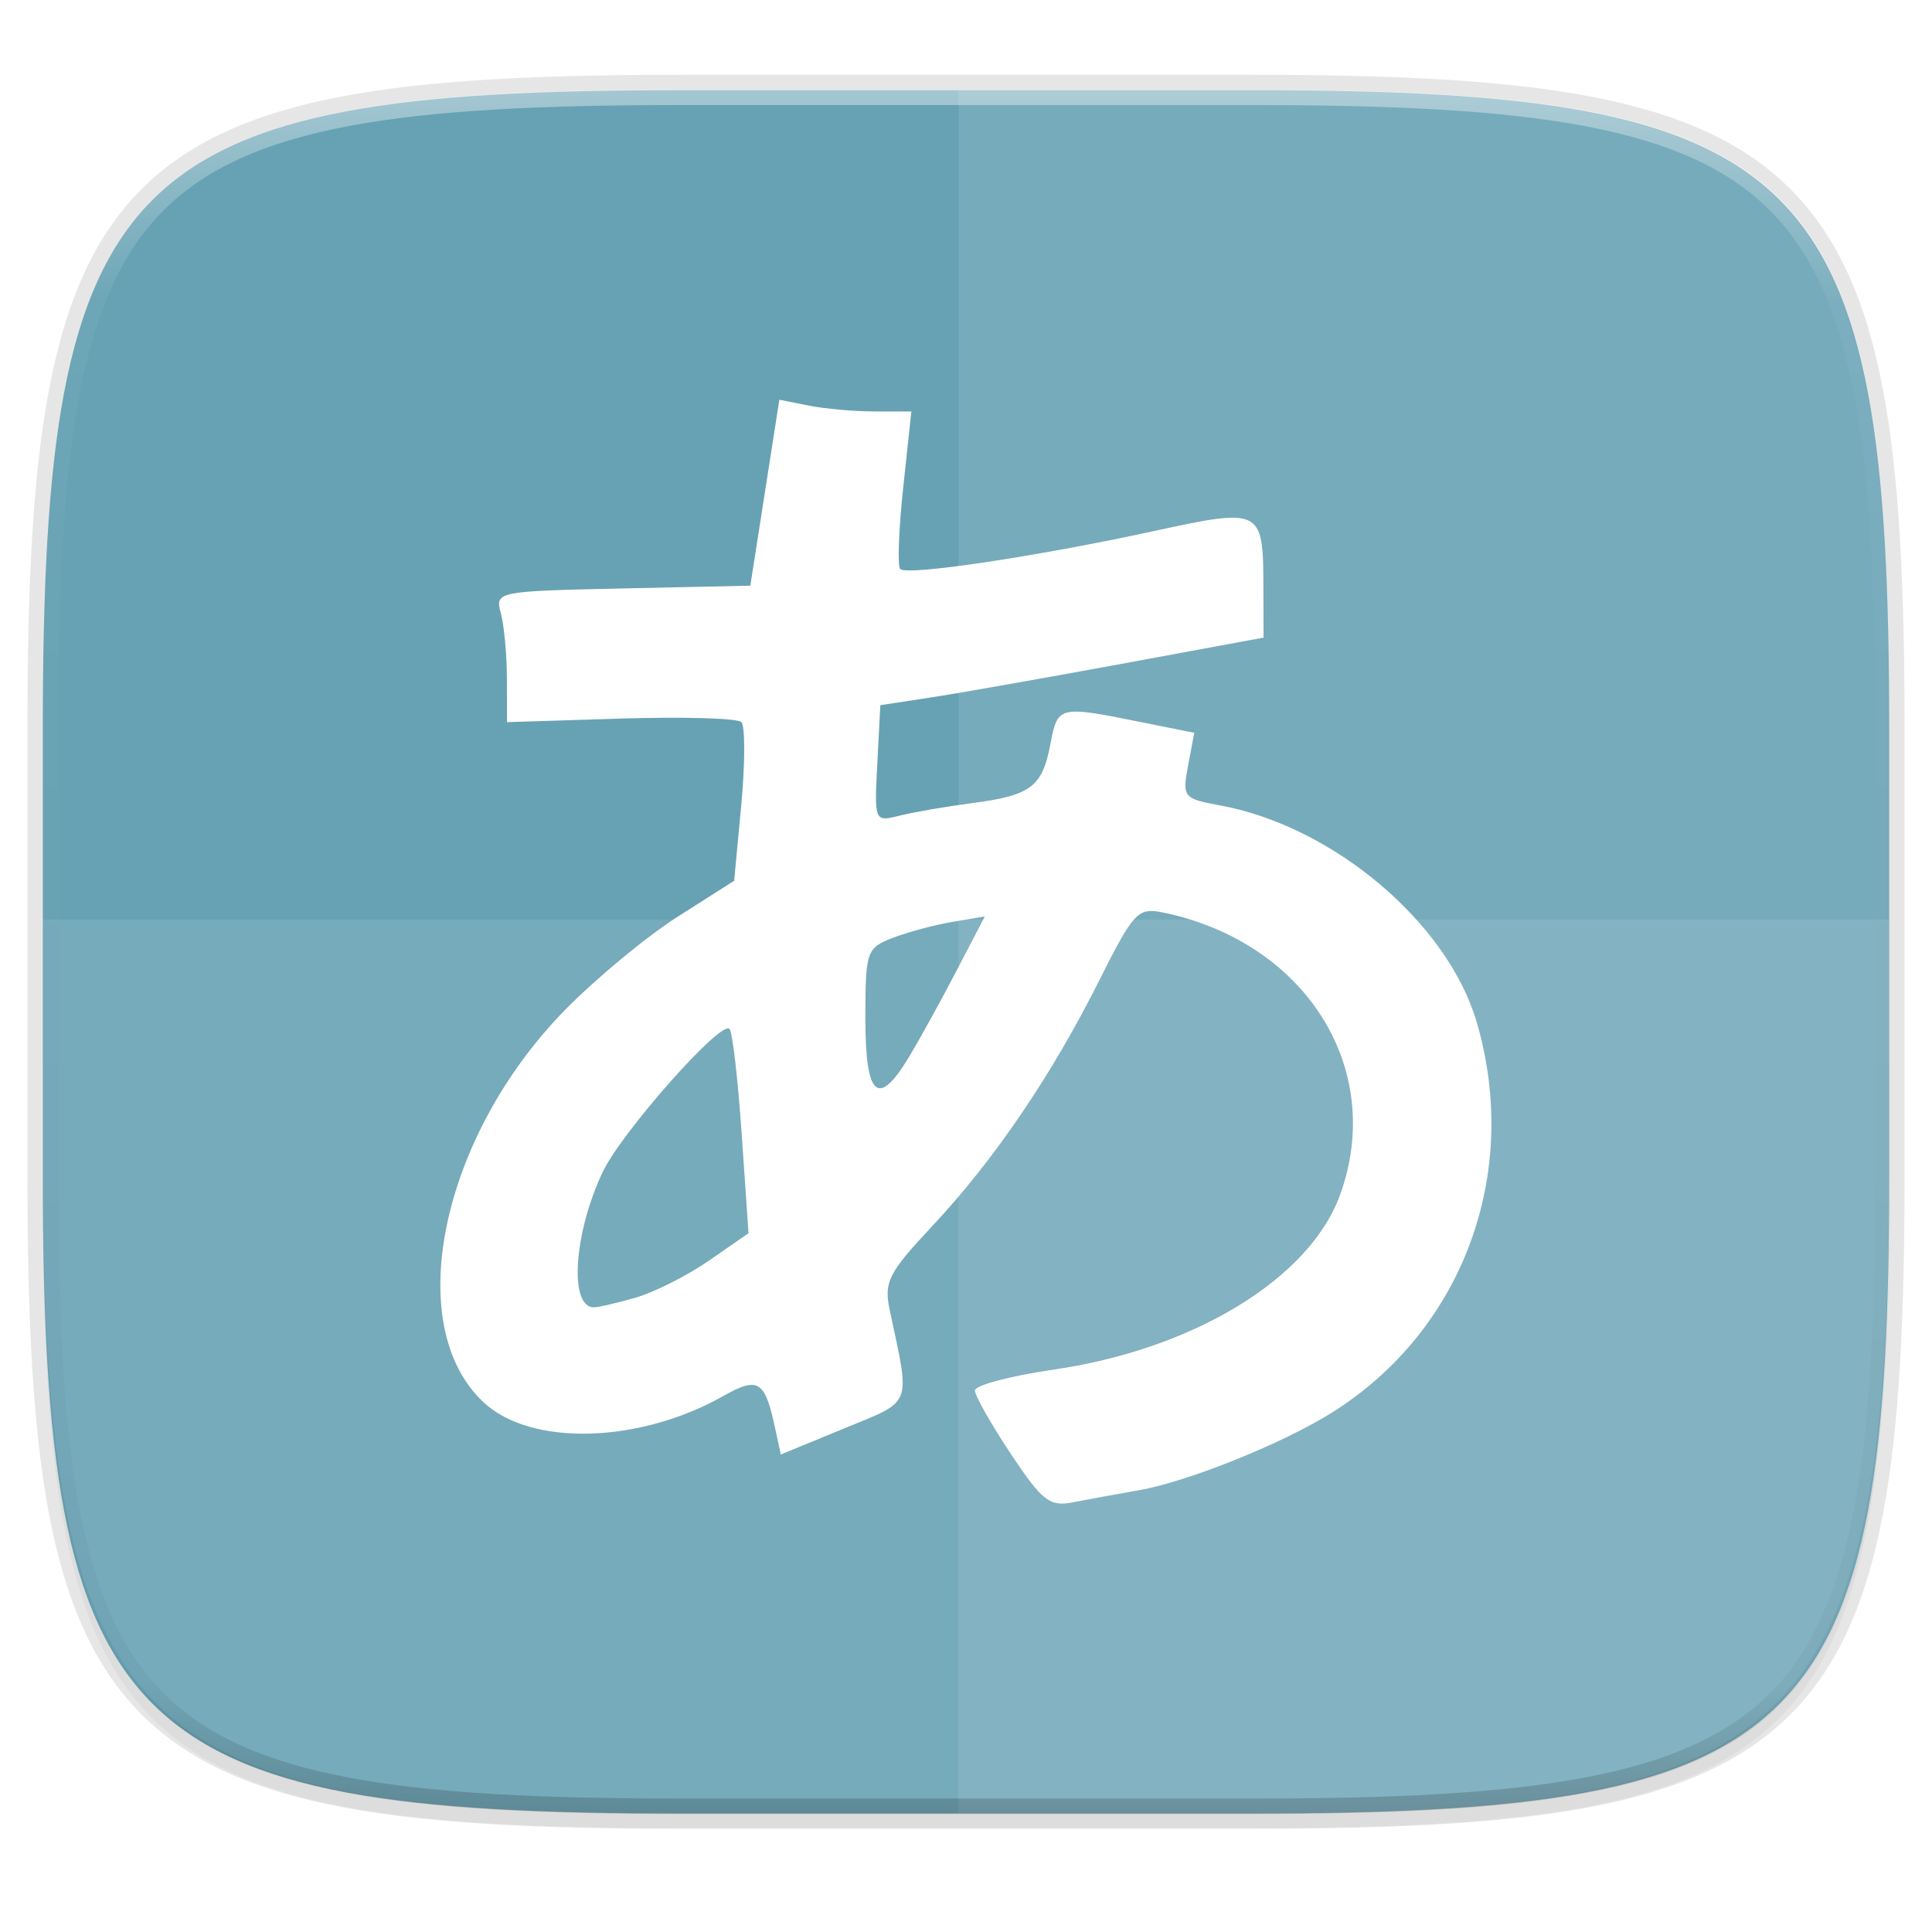<?xml version="1.0" encoding="UTF-8" standalone="no"?>
<svg
   xmlns:dc="http://purl.org/dc/elements/1.1/"
   xmlns:cc="http://creativecommons.org/ns#"
   xmlns:rdf="http://www.w3.org/1999/02/22-rdf-syntax-ns#"
   xmlns:svg="http://www.w3.org/2000/svg"
   xmlns="http://www.w3.org/2000/svg"
   xmlns:xlink="http://www.w3.org/1999/xlink"
   xmlns:sodipodi="http://sodipodi.sourceforge.net/DTD/sodipodi-0.dtd"
   xmlns:inkscape="http://www.inkscape.org/namespaces/inkscape"
   height="256"
   style="clip-rule:evenodd;fill-rule:evenodd;image-rendering:optimizeQuality;shape-rendering:geometricPrecision;text-rendering:geometricPrecision"
   viewBox="0 0 256 256"
   width="256"
   xml:space="preserve"
   version="1.1"
   id="svg17"
   sodipodi:docname="ime_product_icon_opensource-32.svg"
   inkscape:version="0.92.2 2405546, 2018-03-11"><sodipodi:namedview
     pagecolor="#ffffff"
     bordercolor="#666666"
     borderopacity="1"
     objecttolerance="10"
     gridtolerance="10"
     guidetolerance="10"
     inkscape:pageopacity="0"
     inkscape:pageshadow="2"
     inkscape:window-width="1592"
     inkscape:window-height="822"
     id="namedview19"
     showgrid="false"
     inkscape:zoom="1.5195313"
     inkscape:cx="-47.547558"
     inkscape:cy="128"
     inkscape:window-x="0"
     inkscape:window-y="0"
     inkscape:window-maximized="0"
     inkscape:current-layer="svg17"><inkscape:grid
       type="xygrid"
       id="grid843" /></sodipodi:namedview><defs
     id="defs4"><style
       type="text/css"
       id="style2"><![CDATA[
    .fil5 {fill:none}
    .fil1 {fill:#196FBA}
    .fil0 {fill:#25B2EE}
    .fil4 {fill:#793C7C}
    .fil3 {fill:#8C508C}
    .fil2 {fill:white}
   ]]></style><filter
       inkscape:collect="always"
       style="color-interpolation-filters:sRGB"
       id="filter939"
       x="-0.023"
       width="1.046"
       y="-0.025"
       height="1.05"><feGaussianBlur
         inkscape:collect="always"
         stdDeviation="2.32"
         id="feGaussianBlur941" /></filter><filter
       inkscape:collect="always"
       style="color-interpolation-filters:sRGB"
       id="filter4569"
       x="-0.012"
       width="1.023"
       y="-0.012"
       height="1.025"><feGaussianBlur
         inkscape:collect="always"
         stdDeviation="1.16"
         id="feGaussianBlur4571" /></filter><linearGradient
       inkscape:collect="always"
       xlink:href="#linearGradient1013"
       id="linearGradient1108"
       x1="296"
       y1="-212"
       x2="296"
       y2="236"
       gradientUnits="userSpaceOnUse" /><linearGradient
       id="linearGradient1013"
       inkscape:collect="always"><stop
         id="stop1005"
         offset="0"
         style="stop-color:#ffffff;stop-opacity:1;" /><stop
         style="stop-color:#ffffff;stop-opacity:0.098"
         offset="0.125"
         id="stop1007" /><stop
         style="stop-color:#000000;stop-opacity:0.098"
         offset="0.925"
         id="stop1009" /><stop
         id="stop1011"
         offset="1"
         style="stop-color:#000000;stop-opacity:0.498" /></linearGradient><clipPath
       clipPathUnits="userSpaceOnUse"
       id="clipPath1082-3-361"><path
         sodipodi:nodetypes="sssssssss"
         inkscape:connector-curvature="0"
         id="path1084-6-29"
         d="M 361.938,-212 C 507.235,-212 528,-191.287 528,-46.125 V 70.125 C 528,215.286 507.235,236 361.938,236 H 214.062 C 68.765,236 48,215.286 48,70.125 V -46.125 C 48,-191.287 68.765,-212 214.062,-212 Z"
         style="display:inline;opacity:1;fill:#8c59d9;fill-opacity:1;stroke:none;stroke-width:2;stroke-linecap:round;stroke-linejoin:round;stroke-miterlimit:4;stroke-dasharray:none;stroke-dashoffset:0;stroke-opacity:1;enable-background:new" /></clipPath><linearGradient
       id="linearGradient4958"><stop
         style="stop-color:#8d91db;stop-opacity:1;"
         offset="0"
         id="stop4960" /><stop
         style="stop-color:#1f225f;stop-opacity:1;"
         offset="1"
         id="stop4962" /></linearGradient><radialGradient
       gradientTransform="matrix(1.166,-1.267,3.889,4.226,-1653.096,-1252.734)"
       gradientUnits="userSpaceOnUse"
       xlink:href="#linearGradient3755"
       id="radialGradient3033"
       fy="395.049"
       fx="182.984"
       r="148.953"
       cy="395.049"
       cx="182.984" /><linearGradient
       id="linearGradient3755"><stop
         offset="0"
         style="stop-color:#008cbe;stop-opacity:1"
         id="stop3757" /><stop
         offset="1"
         style="stop-color:#b2ffff;stop-opacity:1"
         id="stop3759" /></linearGradient><filter
       inkscape:collect="always"
       style="color-interpolation-filters:sRGB"
       id="filter1509"
       x="-0.049"
       width="1.098"
       y="-0.047"
       height="1.094"><feGaussianBlur
         inkscape:collect="always"
         stdDeviation="2.577"
         id="feGaussianBlur1511" /></filter></defs><path
     style="display:inline;opacity:0.2;fill:#000000;fill-opacity:1;stroke:none;stroke-width:2;stroke-linecap:round;stroke-linejoin:round;stroke-miterlimit:4;stroke-dasharray:none;stroke-dashoffset:0;stroke-opacity:1;filter:url(#filter939);enable-background:new"
     d="m 162.537,5.568 c 72.649,0 83.031,10.357 83.031,82.938 v 58.125 c 0,72.581 -10.383,82.938 -83.031,82.938 H 88.599 C 15.951,229.568 5.568,219.211 5.568,146.631 V 88.506 c 0,-72.581 10.383,-82.938 83.031,-82.938 z"
     id="path937"
     inkscape:connector-curvature="0"
     sodipodi:nodetypes="sssssssss"
     transform="matrix(1.019,0,0,1.019,-7.2181772e-8,8.31)" /><path
     sodipodi:nodetypes="sssssssss"
     inkscape:connector-curvature="0"
     id="path4558"
     d="m 165.685,11.947 c 74.056,0 84.639,10.557 84.639,84.544 v 59.251 c 0,73.986 -10.584,84.544 -84.639,84.544 H 90.315 c -74.056,0 -84.639,-10.557 -84.639,-84.544 V 96.491 c 0,-73.987 10.584,-84.544 84.639,-84.544 z"
     style="display:inline;opacity:0.1;fill:none;fill-opacity:1;stroke:#000000;stroke-width:4.077;stroke-linecap:round;stroke-linejoin:round;stroke-miterlimit:4;stroke-dasharray:none;stroke-dashoffset:0;stroke-opacity:1;enable-background:new" /><path
     sodipodi:nodetypes="sssssssss"
     inkscape:connector-curvature="0"
     id="path4567"
     d="m 162.537,3.568 c 72.649,0 83.031,10.357 83.031,82.938 v 58.125 c 0,72.581 -10.383,82.938 -83.031,82.938 H 88.599 C 15.951,227.568 5.568,217.211 5.568,144.631 V 86.506 c 0,-72.581 10.383,-82.938 83.031,-82.938 z"
     style="display:inline;opacity:0.1;fill:#000000;fill-opacity:1;stroke:none;stroke-width:2;stroke-linecap:round;stroke-linejoin:round;stroke-miterlimit:4;stroke-dasharray:none;stroke-dashoffset:0;stroke-opacity:1;filter:url(#filter4569);enable-background:new"
     transform="matrix(1.019,0,0,1.019,-7.2181772e-8,8.31)" /><path
     style="display:inline;opacity:1;fill:#67a2b4;fill-opacity:1;stroke:none;stroke-width:2.039;stroke-linecap:round;stroke-linejoin:round;stroke-miterlimit:4;stroke-dasharray:none;stroke-dashoffset:0;stroke-opacity:1;enable-background:new"
     d="m 165.685,11.947 c 74.056,0 84.639,10.557 84.639,84.544 v 59.251 c 0,73.986 -10.584,84.544 -84.639,84.544 H 90.315 c -74.056,0 -84.639,-10.557 -84.639,-84.544 V 96.491 c 0,-73.987 10.584,-84.544 84.639,-84.544 z"
     id="rect877"
     inkscape:connector-curvature="0"
     sodipodi:nodetypes="sssssssss" /><g
     transform="matrix(2.372,0,0,2.372,-20.737,115.421)"
     id="g983" /><path
     style="display:inline;opacity:0.1;fill:#ffffff;fill-opacity:1;stroke:none;stroke-width:2.077;stroke-linecap:round;stroke-linejoin:round;stroke-miterlimit:4;stroke-dasharray:none;stroke-dashoffset:0;stroke-opacity:1;enable-background:new"
     d="m 90.315,240.285 c -74.056,0 -84.639,-10.953 -84.639,-87.711 V 121.839 H 250.324 v 30.735 c 0,76.759 -10.584,87.711 -84.639,87.711 z"
     id="path1107"
     inkscape:connector-curvature="0" /><path
     style="display:inline;opacity:0.1;fill:#ffffff;fill-opacity:1;stroke:none;stroke-width:2.047;stroke-linecap:round;stroke-linejoin:round;stroke-miterlimit:4;stroke-dasharray:none;stroke-dashoffset:0;stroke-opacity:1;enable-background:new"
     d="M 127.013,11.947 V 240.285 h 37.989 c 74.653,0 85.322,-10.557 85.322,-84.544 V 96.491 c 0,-73.987 -10.669,-84.544 -85.322,-84.544 z"
     id="path1099"
     inkscape:connector-curvature="0" /><g
     id="g880"
     transform="matrix(1.01,0,0,1.01,-3.784,4.31)" /><path
     sodipodi:nodetypes="sssssssss"
     inkscape:connector-curvature="0"
     id="path1068"
     d="M 361.938,-212 C 507.235,-212 528,-191.287 528,-46.125 V 70.125 C 528,215.286 507.235,236 361.938,236 H 214.062 C 68.765,236 48,215.286 48,70.125 V -46.125 C 48,-191.287 68.765,-212 214.062,-212 Z"
     style="display:inline;opacity:0.4;fill:none;fill-opacity:1;stroke:url(#linearGradient1108);stroke-width:8;stroke-linecap:round;stroke-linejoin:round;stroke-miterlimit:4;stroke-dasharray:none;stroke-dashoffset:0;stroke-opacity:1;enable-background:new"
     clip-path="url(#clipPath1082-3-361)"
     transform="matrix(0.51,0,0,0.51,-18.789,120)" /><g
     id="g866"
     transform="matrix(1.008,0,0,1.008,-2.367,-1.698)"><g
       id="g1515"
       transform="translate(-6.853,7.167)"><path
         transform="matrix(1.099,0,0,1.099,-5.985,-19.754)"
         inkscape:connector-curvature="0"
         id="path1462"
         d="m 134.669,186.814 c -2.352,-3.543 -4.276,-6.948 -4.276,-7.565 0,-0.617 4.237,-1.74 9.416,-2.495 16.757,-2.442 30.596,-10.878 34.238,-20.87 5.489,-15.062 -4.082,-30.302 -21.223,-33.796 -2.928,-0.597 -3.486,0.003 -7.548,8.112 -5.691,11.36 -12.565,21.479 -19.945,29.36 -5.298,5.657 -5.834,6.719 -5.112,10.118 2.472,11.639 2.833,10.707 -5.482,14.128 l -7.553,3.107 -0.703,-3.252 c -1.214,-5.618 -1.998,-6.093 -6.175,-3.737 -10.074,5.681 -22.96,6.031 -28.628,0.777 -9.881,-9.158 -5.177,-31.81 9.762,-47.013 3.684,-3.749 9.729,-8.746 13.434,-11.105 l 6.735,-4.288 0.85,-9.066 c 0.467,-4.986 0.471,-9.443 0.008,-9.905 -0.462,-0.462 -6.955,-0.648 -14.428,-0.415 l -13.588,0.425 -0.016,-5.186 c -0.009,-2.852 -0.335,-6.375 -0.724,-7.827 -0.701,-2.616 -0.561,-2.645 14.561,-2.976 l 15.269,-0.334 1.735,-11.117 1.735,-11.117 3.509,0.702 c 1.93,0.386 5.482,0.702 7.894,0.702 h 4.386 l -0.976,9.113 c -0.537,5.012 -0.698,9.391 -0.358,9.732 0.824,0.824 16.339,-1.498 30.275,-4.53 12.939,-2.815 13.127,-2.72 13.155,6.649 l 0.018,6.085 -16.962,3.131 c -9.329,1.722 -19.64,3.54 -22.913,4.039 l -5.952,0.908 -0.361,6.983 c -0.36,6.957 -0.35,6.98 2.679,6.219 1.672,-0.42 5.584,-1.095 8.693,-1.5 6.992,-0.911 8.364,-1.952 9.325,-7.074 0.851,-4.535 1.019,-4.578 10.436,-2.687 l 6.767,1.359 -0.736,3.921 c -0.71,3.787 -0.578,3.95 3.846,4.766 13.559,2.5 27.223,14.069 30.686,25.98 5.252,18.065 -1.662,36.737 -17.244,46.574 -5.891,3.719 -17.35,8.332 -23.216,9.346 -2.578,0.446 -6.111,1.092 -7.851,1.435 -2.774,0.548 -3.689,-0.168 -7.439,-5.818 z M 89.826,168.147 c 2.23,-0.64 6.178,-2.634 8.774,-4.433 l 4.719,-3.27 -0.82,-11.908 c -0.451,-6.549 -1.106,-12.187 -1.454,-12.529 -1.045,-1.024 -12.896,12.36 -15.15,17.11 -3.476,7.325 -4.057,16.192 -1.06,16.192 0.516,0 2.763,-0.523 4.993,-1.163 z M 122.586,139.247 c 1.271,-2.124 3.812,-6.743 5.647,-10.265 l 3.336,-6.404 -3.862,0.645 c -2.124,0.355 -5.335,1.215 -7.135,1.911 -3.14,1.214 -3.273,1.605 -3.273,9.627 0,9.477 1.525,10.771 5.287,4.486 z"
         style="opacity:0.3;fill:#000000;stroke-width:1.19;filter:url(#filter1509)" /><path
         style="fill:#ffffff;fill-opacity:1;stroke-width:1.308"
         d="m 142.054,185.608 c -2.586,-3.895 -4.701,-7.637 -4.701,-8.316 0,-0.679 4.658,-1.913 10.35,-2.742 18.421,-2.685 33.634,-11.958 37.637,-22.942 6.034,-16.557 -4.487,-33.31 -23.33,-37.151 -3.218,-0.656 -3.832,0.003 -8.297,8.917 -6.256,12.488 -13.812,23.611 -21.926,32.275 -5.824,6.218 -6.414,7.386 -5.62,11.122 2.717,12.794 3.115,11.77 -6.026,15.531 l -8.303,3.416 -0.773,-3.575 c -1.335,-6.176 -2.197,-6.697 -6.788,-4.108 -11.075,6.245 -25.239,6.63 -31.471,0.855 -10.862,-10.067 -5.691,-34.968 10.731,-51.68 4.05,-4.121 10.695,-9.615 14.767,-12.207 l 7.403,-4.714 0.934,-9.966 c 0.514,-5.481 0.518,-10.381 0.009,-10.888 -0.508,-0.507 -7.646,-0.713 -15.861,-0.456 l -14.937,0.467 -0.018,-5.701 C 75.826,80.608 75.467,76.736 75.039,75.139 74.268,72.263 74.423,72.232 91.046,71.868 l 16.785,-0.367 1.908,-12.221 1.908,-12.221 3.857,0.771 c 2.121,0.424 6.026,0.771 8.678,0.771 h 4.821 l -1.073,10.018 c -0.59,5.51 -0.767,10.324 -0.393,10.698 0.905,0.905 17.961,-1.646 33.281,-4.979 14.223,-3.094 14.43,-2.99 14.461,7.309 l 0.02,6.689 -18.646,3.442 c -10.255,1.893 -21.59,3.891 -25.188,4.44 l -6.542,0.998 -0.397,7.676 c -0.396,7.648 -0.385,7.673 2.945,6.837 1.838,-0.461 6.139,-1.203 9.557,-1.649 7.686,-1.002 9.195,-2.146 10.251,-7.776 0.935,-4.985 1.12,-5.033 11.472,-2.954 l 7.439,1.494 -0.809,4.31 c -0.781,4.162 -0.636,4.342 4.228,5.239 14.905,2.749 29.926,15.466 33.732,28.559 5.773,19.859 -1.827,40.385 -18.956,51.198 -6.476,4.088 -19.073,9.159 -25.521,10.274 -2.834,0.49 -6.718,1.2 -8.631,1.578 -3.049,0.602 -4.056,-0.185 -8.178,-6.395 z m -49.295,-20.52 c 2.451,-0.703 6.792,-2.896 9.645,-4.873 l 5.188,-3.595 -0.902,-13.09 c -0.496,-7.199 -1.215,-13.397 -1.599,-13.773 -1.149,-1.126 -14.176,13.587 -16.654,18.809 -3.821,8.052 -4.459,17.8 -1.166,17.8 0.567,0 3.037,-0.575 5.488,-1.278 z m 36.012,-31.769 c 1.397,-2.334 4.191,-7.412 6.208,-11.284 l 3.668,-7.04 -4.245,0.709 c -2.335,0.39 -5.865,1.335 -7.844,2.1 -3.452,1.334 -3.598,1.765 -3.598,10.583 0,10.418 1.676,11.84 5.812,4.931 z"
         id="path1479"
         inkscape:connector-curvature="0" /></g></g></svg>
